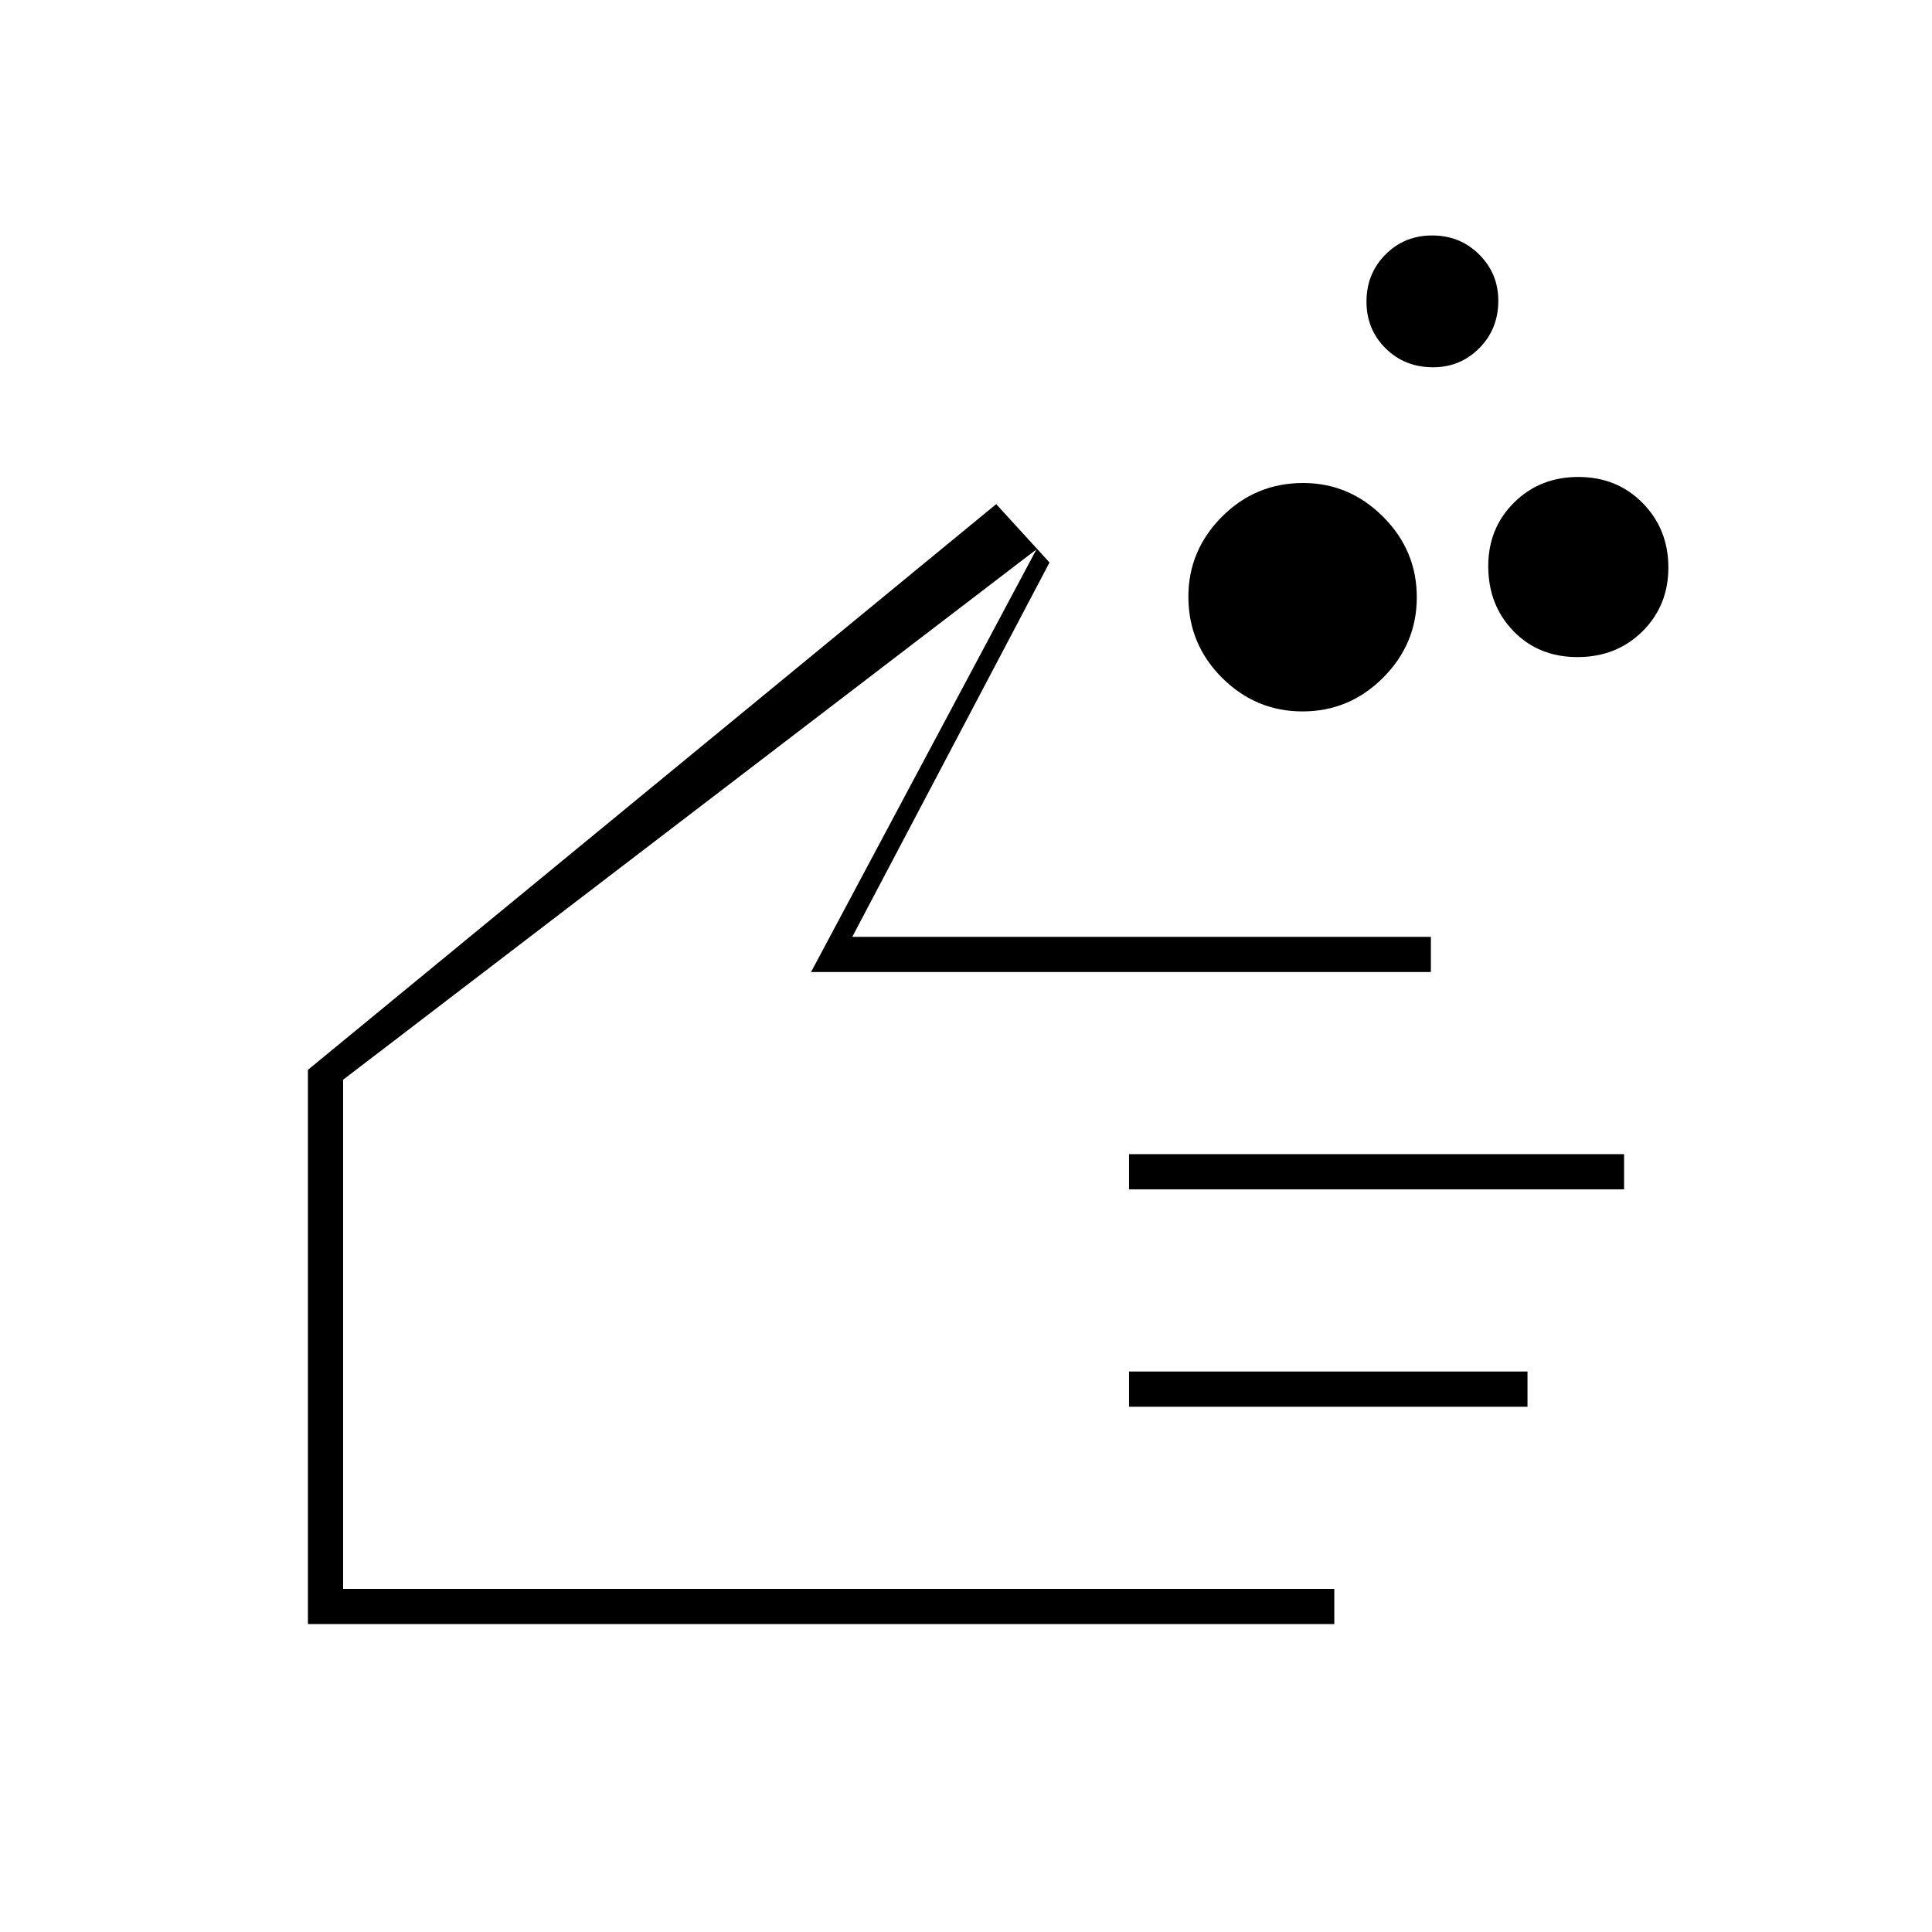 <svg xmlns="http://www.w3.org/2000/svg" height="20" viewBox="0 -960 960 960" width="20"><path d="M647.24-606.5q-23.24 0-39.99-16.69-16.75-16.7-16.75-40.32 0-22.99 16.69-39.74Q623.89-720 647.51-720q22.99 0 39.74 16.76 16.75 16.75 16.75 40 0 23.24-16.76 39.99-16.75 16.75-40 16.75Zm136.61-27q-19.35 0-31.85-12.93-12.5-12.92-12.5-32.3 0-18.77 12.8-31.52 12.79-12.75 32-12.75 19.2 0 31.95 12.98 12.75 12.99 12.75 32 0 19.02-12.9 31.77t-32.25 12.75Zm-71.76-144q-14.09 0-23.59-9.41t-9.5-23.25q0-13.84 9.41-23.34t23.25-9.5q13.84 0 23.34 9.45 9.5 9.46 9.5 22.96 0 14.09-9.45 23.59-9.46 9.5-22.96 9.5ZM663-153H153v-275.4l342-281.1 26.5 29-98 186H711v17.5H403l112-210-344.5 263.5v253H663v17.5ZM561-369v-17.5h246v17.5H561Zm0 108v-17.5h198v17.5H561ZM366-431Z"/></svg>